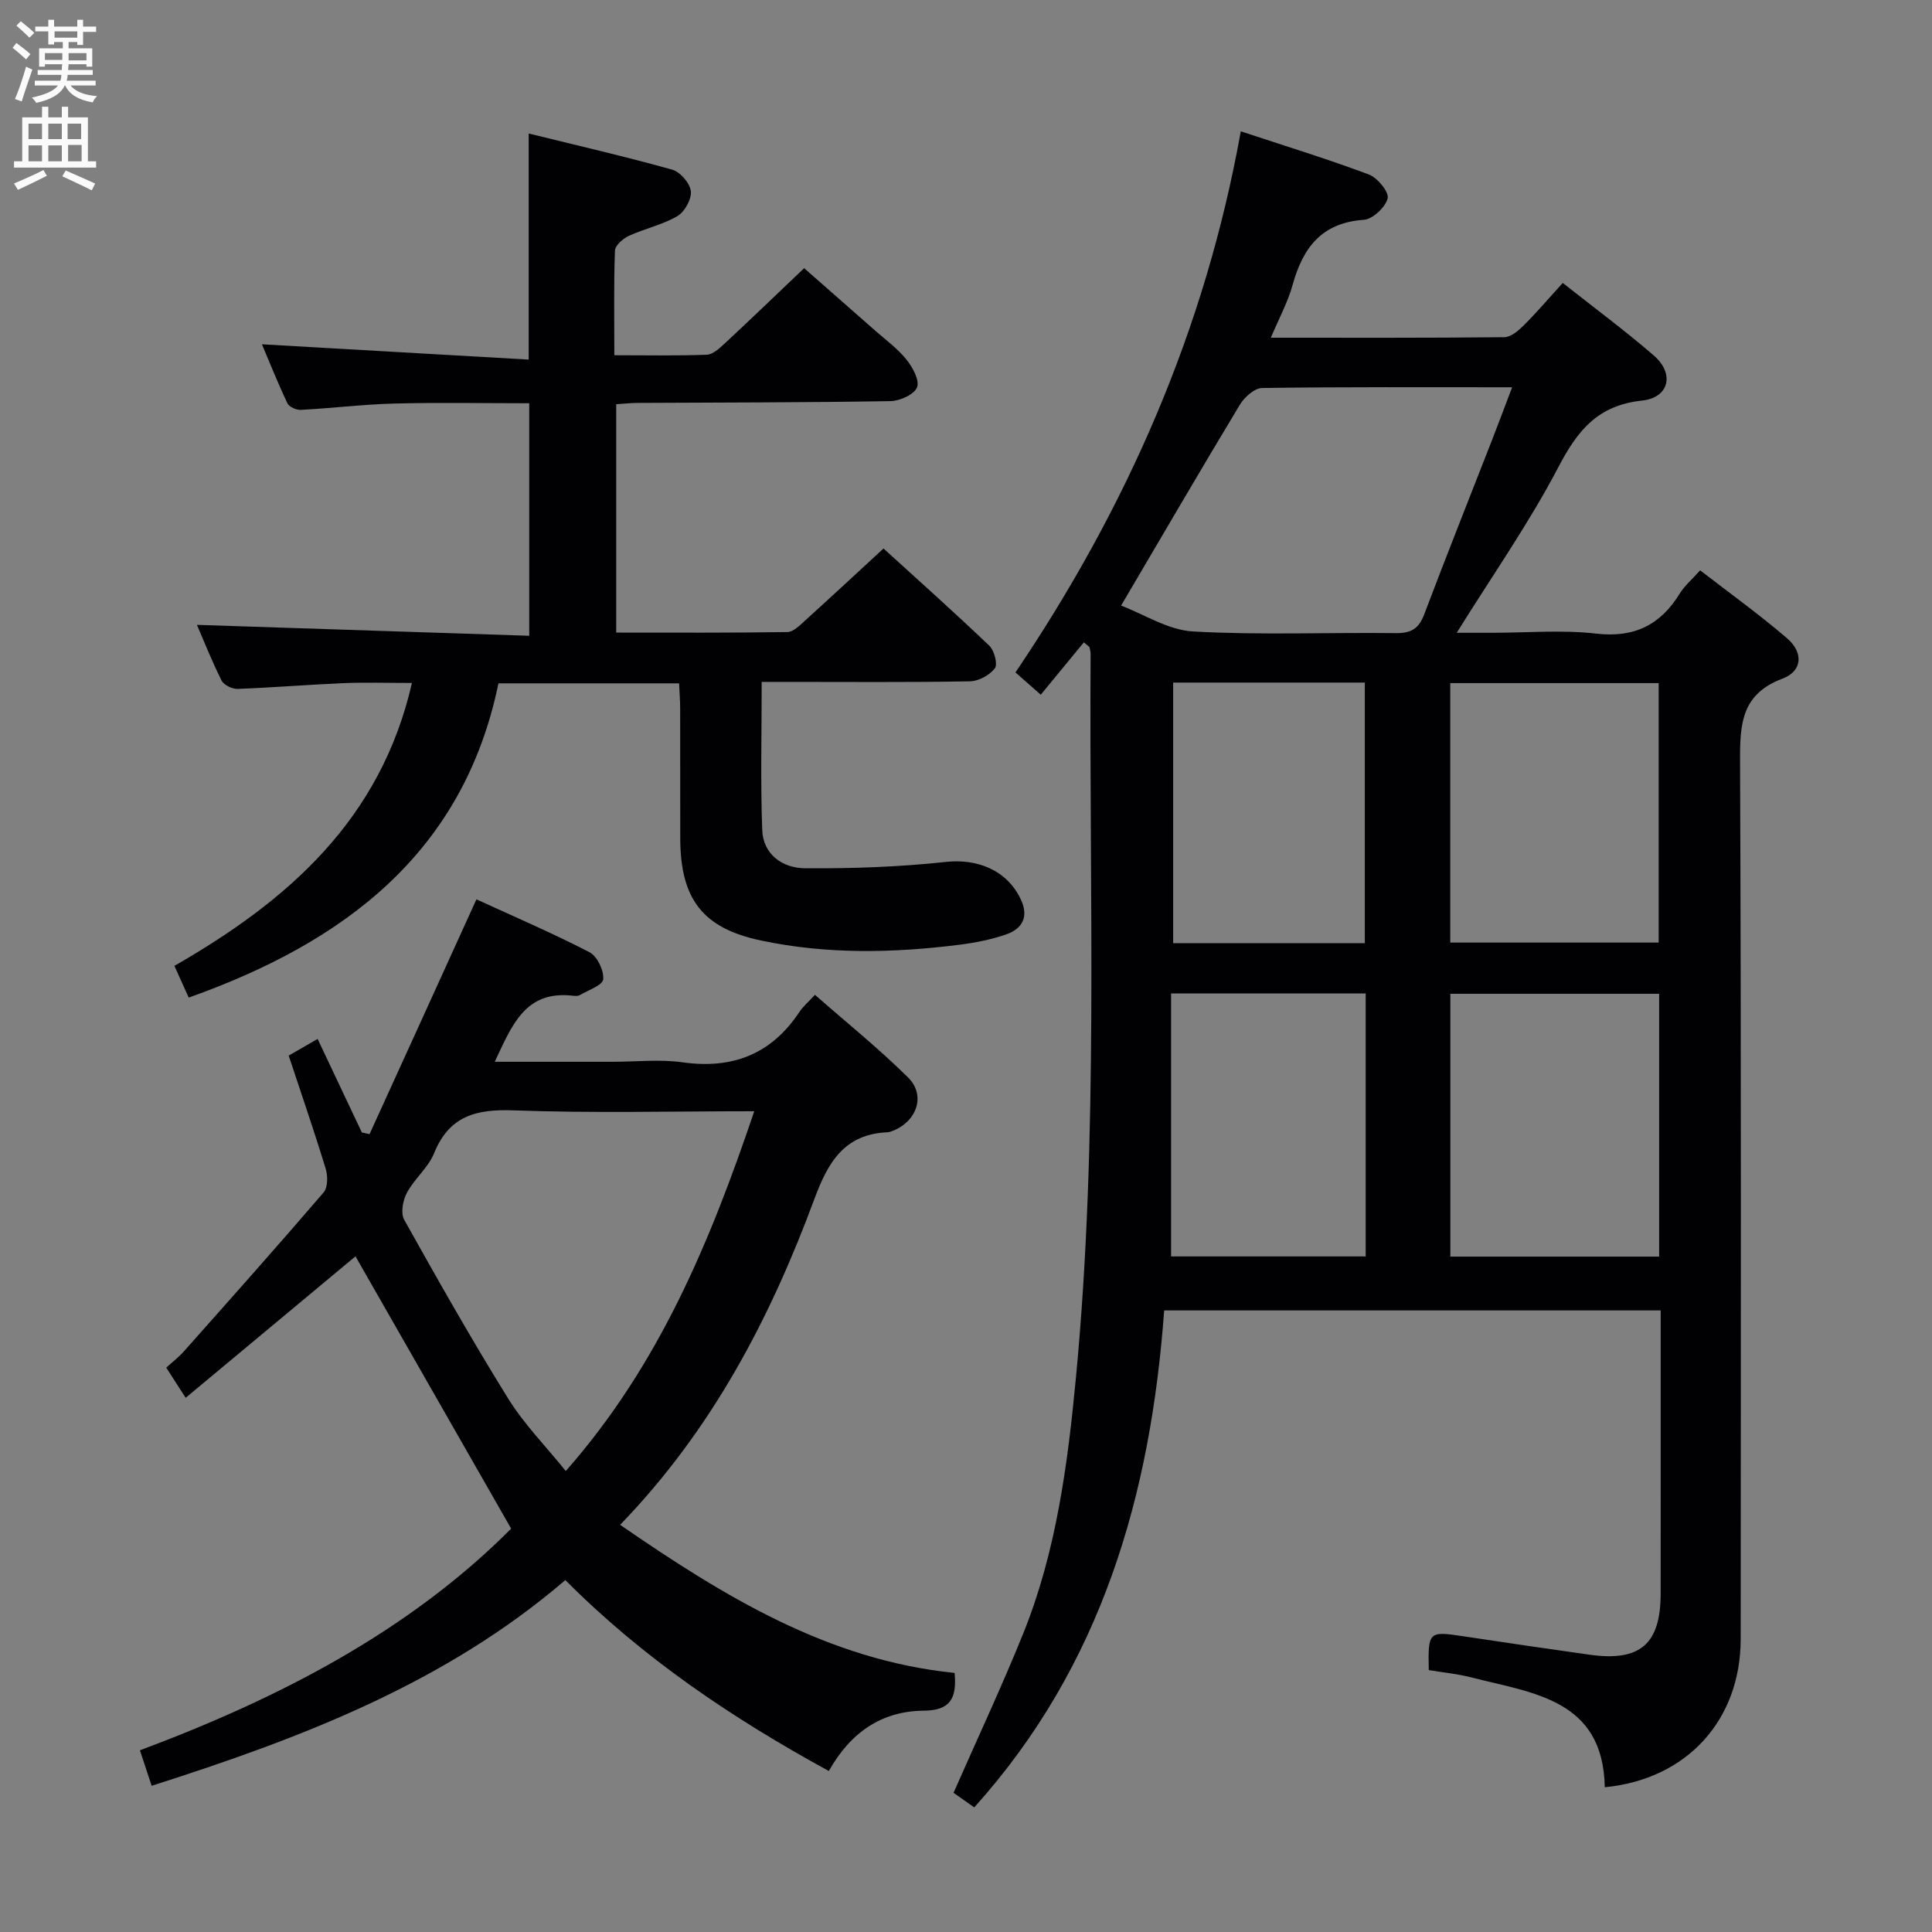 <svg enable-background="new 0 0 400 400" viewBox="0 0 400 400" xmlns="http://www.w3.org/2000/svg"><rect x="0" y="0" width="400" height="400" fill="#808080" stroke="none"/><g fill="#010104"><path d="m224.4 132.99c-2.94 3.57-5.88 7.14-8.92 10.84-2.25-1.98-3.59-3.16-5.24-4.61 22.99-34.05 39.26-70.83 46.65-112.03 9.35 3.09 18.04 5.75 26.52 8.94 1.78.67 4.21 3.63 3.89 4.93-.46 1.85-3.1 4.33-4.95 4.45-8.74.61-12.6 5.79-14.73 13.48-1 3.6-2.84 6.97-4.51 10.93 16.44 0 32.4.06 48.35-.11 1.37-.01 2.93-1.36 4.03-2.46 2.7-2.69 5.17-5.6 8.06-8.77 6.44 5.09 12.85 9.83 18.86 15.03 4.33 3.74 3.21 8.73-2.47 9.33-9.14.97-13.33 6.18-17.3 13.78-6.06 11.59-13.64 22.4-21.04 34.29h7.37c7.16 0 14.4-.64 21.47.17 7.95.92 13.36-1.8 17.38-8.36.94-1.53 2.39-2.74 4.18-4.74 6.04 4.68 12.22 9.11 17.97 14.05 3.46 2.97 3.22 6.81-.92 8.37-8.44 3.18-8.82 9.25-8.79 16.9.25 60.65.16 121.29.13 181.94-.01 16.82-11.16 29.05-28.14 30.69-.33-18.27-14.89-19.46-27.67-22.75-2.87-.74-5.86-1.02-8.77-1.5-.16-8-.04-8.09 7.15-7.01 8.7 1.31 17.41 2.6 26.13 3.82 10.48 1.47 14.72-2.18 14.73-12.64.02-17.83.01-35.66.01-53.48 0-1.63 0-3.26 0-5.16-34.4 0-68.3 0-102.8 0-2.78 38.12-12.88 73.5-39.32 102.89-1.67-1.17-3.25-2.29-4.29-3.02 4.95-11.26 10.01-22.03 14.45-33.04 6.84-16.97 9.19-35.02 10.9-53.01 4.74-49.82 2.7-99.81 3.03-149.74 0-.47-.15-.95-.23-1.42-.39-.34-.78-.66-1.17-.98zm7.71-7.61c4.69 1.77 9.72 5.07 14.92 5.36 13.94.78 27.96.17 41.94.34 3.14.04 4.76-.88 5.89-3.86 4.57-12.1 9.37-24.11 14.07-36.17 1.34-3.45 2.64-6.91 4.14-10.87-17.81 0-34.78-.09-51.75.15-1.58.02-3.67 1.89-4.61 3.45-8.05 13.34-15.89 26.81-24.6 41.6zm68.17 134.79h43.23c0-18.34 0-36.26 0-54.42-14.55 0-28.78 0-43.23 0zm-.02-118.74v53.72h43.15c0-18.18 0-35.91 0-53.72-14.52 0-28.62 0-43.15 0zm-57.8 64.25v54.45h40.29c0-18.36 0-36.27 0-54.45-13.33 0-26.41 0-40.29 0zm.43-64.36v53.95h39.68c0-18.16 0-36 0-53.95-13.37 0-26.32 0-39.68 0z"/><path d="m102.43 219.83h24.4c4.83 0 9.74-.55 14.48.11 10.38 1.46 18.42-1.69 24.23-10.47.72-1.09 1.77-1.96 3.19-3.5 6.49 5.7 13.19 11.09 19.27 17.1 3.65 3.61 1.92 8.9-2.87 10.94-.46.19-.95.4-1.43.42-8.88.39-12.27 6.19-15.07 13.76-9.13 24.63-21.11 47.72-40.24 67.51 21.52 14.82 43.02 28 69.25 30.66.5 5.37-.96 7.77-6.4 7.82-8.63.07-15.12 4.43-19.64 12.49-20.03-10.95-38.51-23.4-54.55-39.53-24.92 21.36-54.55 32.66-85.65 42.59-.87-2.64-1.56-4.74-2.43-7.35 28.92-10.8 55.76-24.71 76.86-45.89-10.92-19.11-21.68-37.91-32.23-56.38-11.13 9.28-22.93 19.1-35.16 29.29-1.71-2.66-2.75-4.27-4.02-6.24 1.31-1.2 2.6-2.18 3.65-3.37 9.7-10.92 19.42-21.83 28.93-32.91.89-1.03.89-3.42.43-4.91-2.37-7.76-5.02-15.44-7.66-23.42 1.95-1.12 3.79-2.18 5.99-3.45 3.11 6.58 6.14 12.97 9.16 19.37.53.11 1.06.23 1.59.34 7.26-15.9 14.49-31.81 22.13-48.61 7.66 3.52 15.69 6.96 23.43 10.96 1.58.82 2.99 3.78 2.82 5.59-.12 1.24-3.09 2.24-4.84 3.27-.39.23-.99.18-1.48.13-9.86-1.13-12.57 6.14-16.14 13.68zm53.73 10.24c-17.14 0-33.48.42-49.78-.18-7.77-.29-13.36 1.11-16.51 8.88-1.21 2.99-4.08 5.28-5.63 8.19-.84 1.56-1.32 4.22-.55 5.59 6.97 12.47 14.01 24.91 21.55 37.05 3.28 5.28 7.75 9.81 11.9 14.96 19.32-21.94 29.87-47.43 39.02-74.49z"/><path d="m40.77 129.37c23.01.76 45.71 1.5 68.8 2.26 0-16.47 0-32.02 0-48.14-9.36 0-18.65-.18-27.93.06-6.46.17-12.9.97-19.37 1.31-.92.05-2.41-.62-2.76-1.36-2.02-4.27-3.78-8.67-5.28-12.22 18.4 1.06 36.7 2.1 55.23 3.17 0-16.27 0-31.15 0-46.81 9.93 2.45 19.88 4.74 29.7 7.48 1.66.46 3.68 2.79 3.87 4.45.19 1.65-1.27 4.29-2.78 5.17-3.09 1.81-6.76 2.58-10.05 4.09-1.21.56-2.84 1.98-2.88 3.05-.26 6.97-.13 13.96-.13 21.67 6.6 0 12.88.13 19.15-.11 1.25-.05 2.6-1.31 3.65-2.28 5.37-4.99 10.65-10.07 16.5-15.64 4.46 3.92 9.53 8.36 14.58 12.82 2.25 1.98 4.73 3.79 6.59 6.09 1.29 1.59 2.77 4.32 2.2 5.77-.58 1.48-3.55 2.81-5.49 2.85-17.49.29-34.98.28-52.48.37-1.31.01-2.62.16-4.31.27v47.28c11.89 0 23.67.07 35.44-.11 1.22-.02 2.54-1.36 3.6-2.32 5.3-4.8 10.54-9.67 16.3-14.98 6.82 6.21 14.48 13.04 21.9 20.12 1.04.99 1.79 3.85 1.15 4.69-1.08 1.42-3.36 2.66-5.16 2.69-12.49.23-24.99.12-37.49.12-1.8 0-3.61 0-5.62 0 0 10.51-.26 20.59.11 30.65.18 5.11 4.26 7.9 8.81 7.93 9.74.08 19.53-.26 29.21-1.31 6.57-.71 12.72 1.73 15.55 7.83 1.64 3.53.29 5.99-2.99 7.15-3.1 1.09-6.41 1.74-9.68 2.16-13.75 1.74-27.53 2.02-41.17-.87-12.03-2.54-16.66-8.56-16.7-21.07-.03-9 .01-18-.02-26.99 0-1.63-.14-3.26-.22-5.18-12.39 0-24.49 0-37.4 0-7.24 35.08-31.9 53.61-64.13 65.06-.99-2.19-1.92-4.27-2.96-6.57 23.46-13.46 42.68-30.21 49.18-58.57-5.11 0-9.67-.15-14.21.04-7.3.31-14.6.92-21.9 1.19-1.11.04-2.84-.81-3.31-1.74-2-3.98-3.64-8.16-5.1-11.52z"/></g><path d="m2.6 9.9.8-1c.9.7 1.9 1.4 2.9 2.3l-.9 1.1c-1.1-1-2-1.8-2.8-2.4zm.5 10.6c.9-2.1 1.6-4.3 2.3-6.7.4.2.8.4 1.3.6-.7 2.1-1.5 4.3-2.2 6.6zm.3-15.2.9-.9c1 .8 2 1.6 2.8 2.4l-1 1c-.9-.9-1.8-1.7-2.7-2.5zm12.6-1.2h1.2v1.4h2.7v1.1h-2.7v2.7h-1.2v-.6h-1.8v1.3h4.9v3.8h-1.2v-.5h-3.7c0 .4-.1.9-.1 1.2h5.1v1h-5.2c0 .5-.1.9-.2 1.2h6v1h-5.2c1.1 1.3 2.9 2 5.5 2.2-.4.4-.7.8-.9 1.3-2.9-.5-4.8-1.6-5.7-3.5h-.1c-.8 1.7-2.7 2.9-5.9 3.6-.2-.4-.6-.8-.9-1.1 2.8-.6 4.6-1.4 5.4-2.5h-4.8v-1h5.3c.1-.3.2-.7.2-1.2h-4.9v-1h5c0-.4 0-.8.1-1.2h-3.6v.5h-1.2v-3.8h4.9v-1.3h-1.8v.5h-1.2v-2.7h-2.7v-1h2.7v-1.4h1.2v1.4h4.8zm-6.7 8.3h3.6c0-.4 0-.9 0-1.4h-3.6zm1.9-4.6h4.8v-1.3h-4.7v1.3zm6.7 3.2h-3.7v1.5h3.7z" fill="#fbfafa"/><path d="m8.7 22.1h1.3v2.2h2.8v-2.2h1.3v2.2h4.1v9.1h1.7v1.3h-17v-1.3h1.7v-9.1h4.1zm.3 13.1.7 1.2c-1.8.9-3.8 1.9-6 2.9-.2-.4-.5-.8-.8-1.3 2.3-1 4.4-1.9 6.1-2.8zm-3.1-6.4h2.8v-3.2h-2.8zm0 4.6h2.8v-3.3h-2.8zm4.1-4.6h2.8v-3.2h-2.8zm0 4.6h2.8v-3.3h-2.8zm3.6 1.9c2.1.9 4.1 1.8 6.1 2.7l-.7 1.4c-2.2-1.1-4.2-2-6.1-2.9zm3.2-9.7h-2.8v3.2h2.8zm-2.7 7.8h2.8v-3.4h-2.8z" fill="#fbfafa"/></svg>